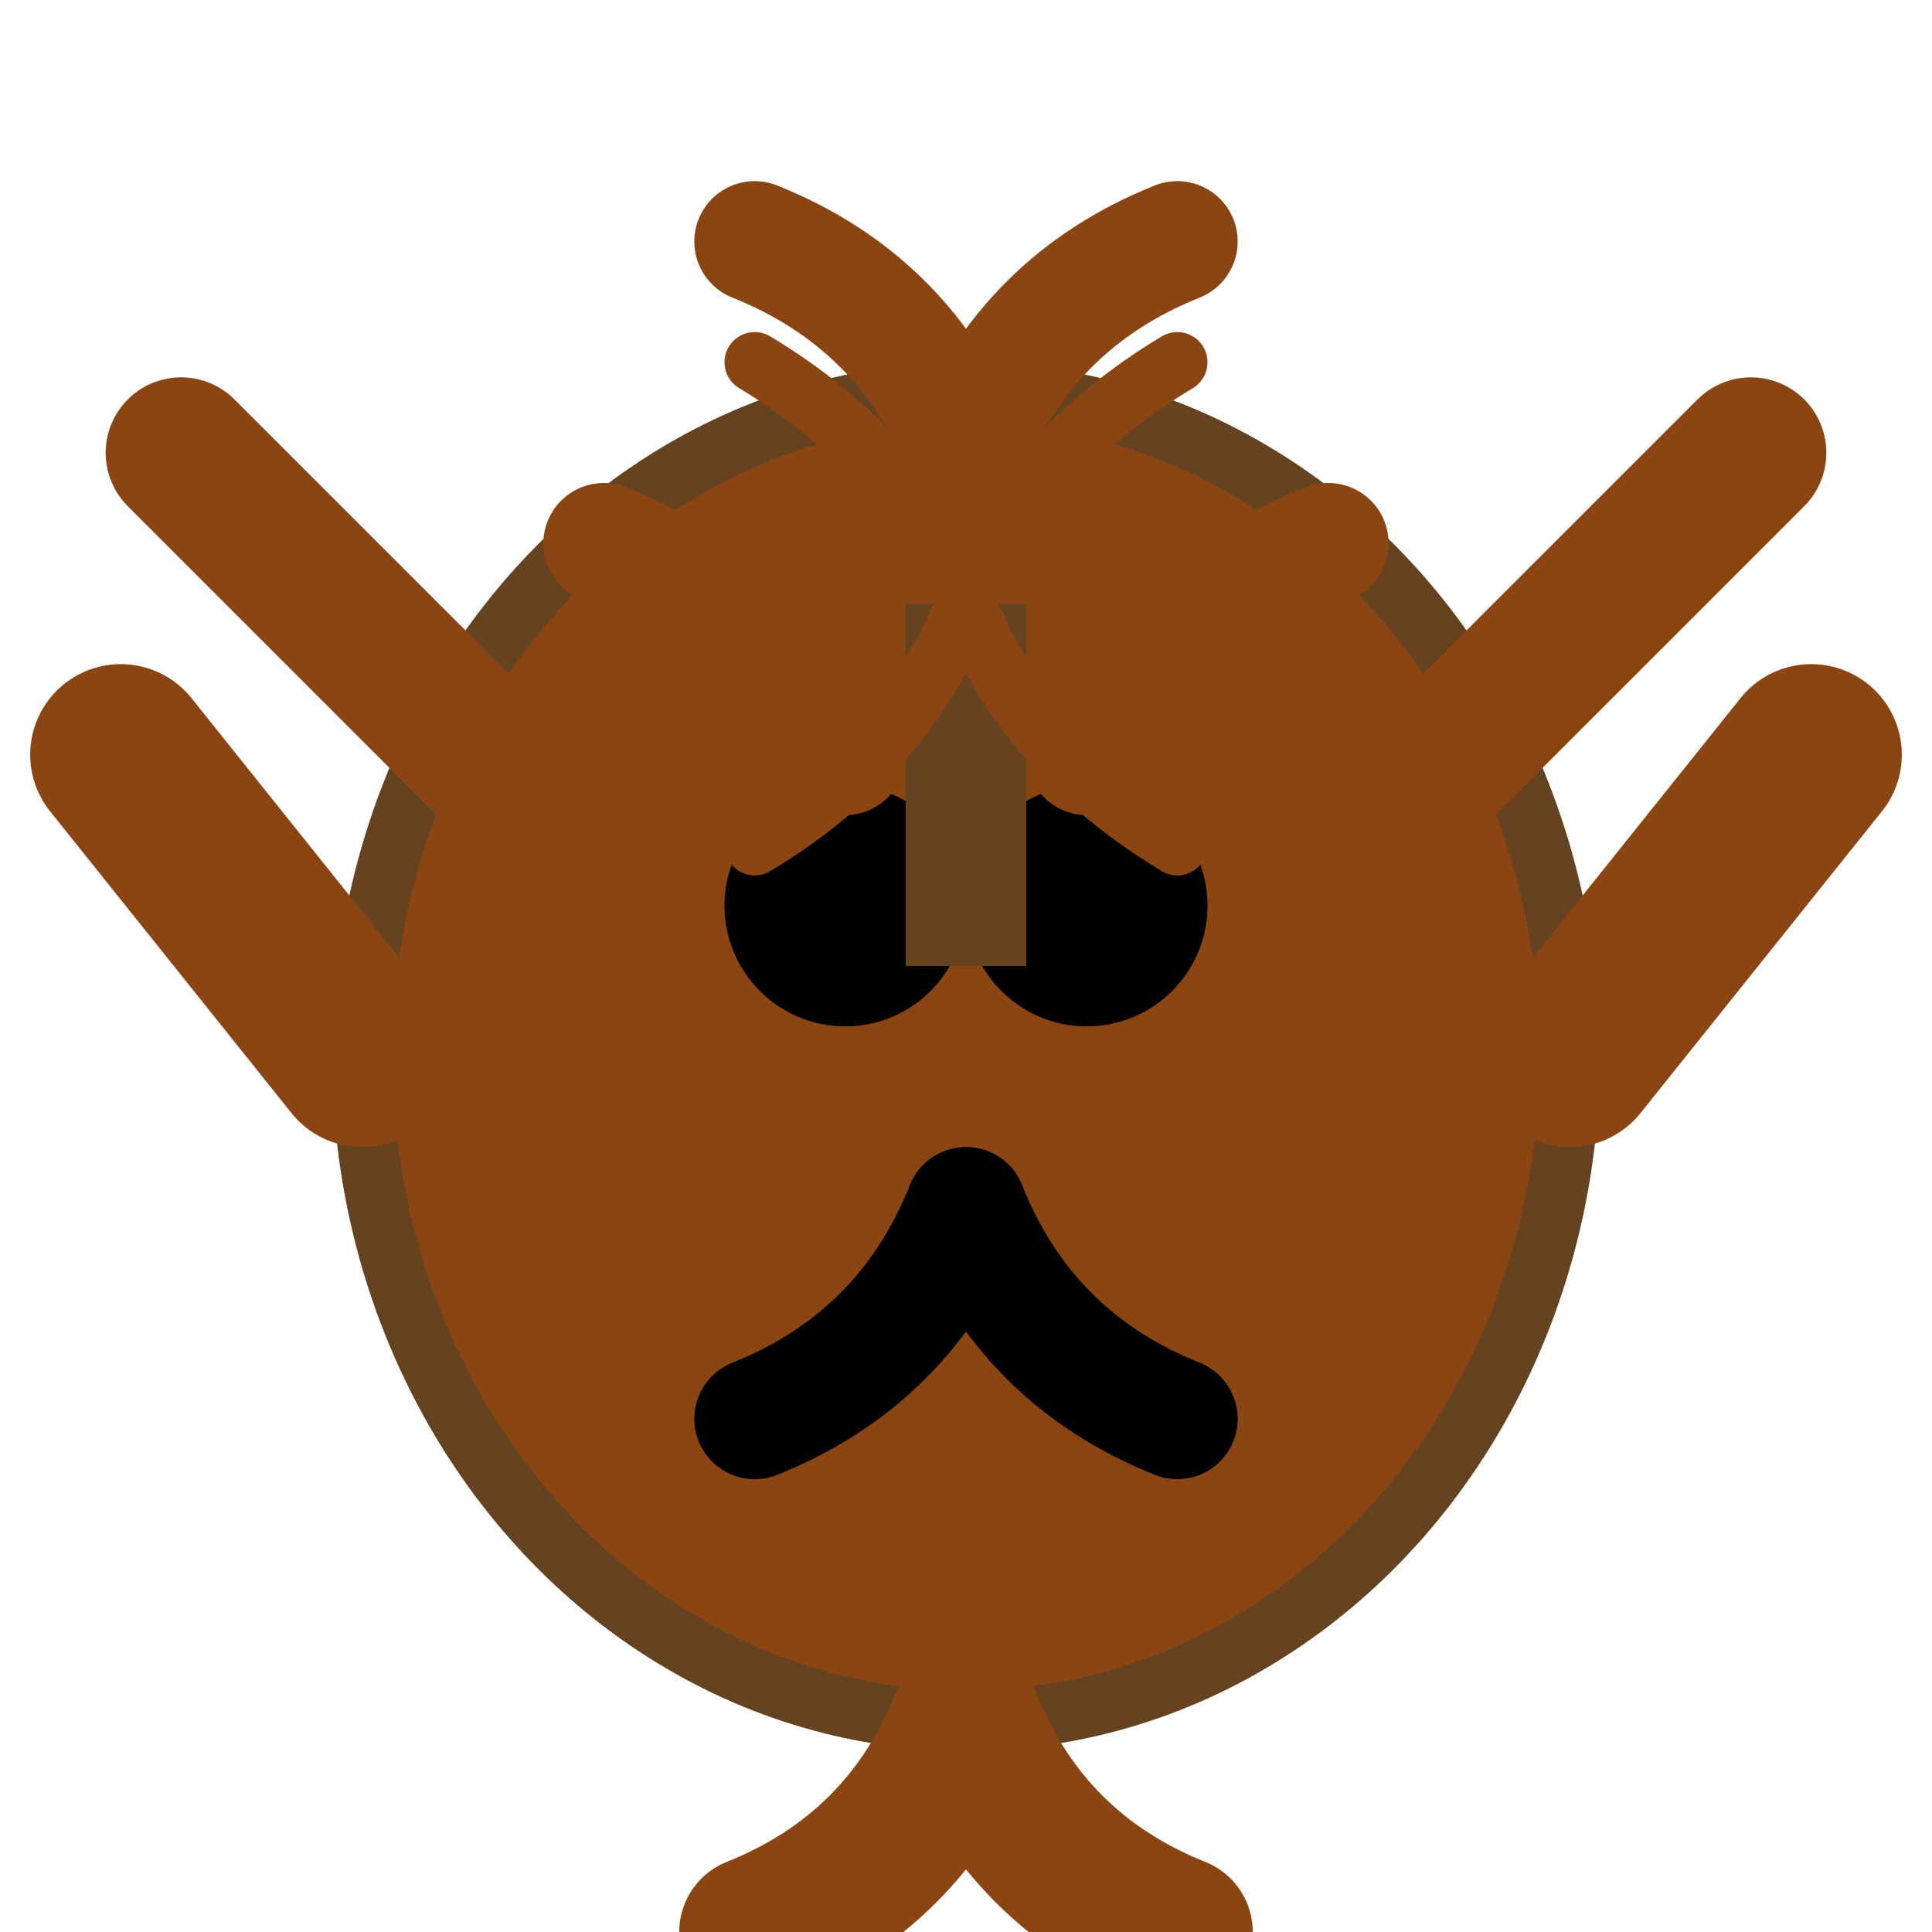 <svg width="64" height="64" viewBox="0 0 64 64" xmlns="http://www.w3.org/2000/svg">
  <ellipse cx="32" cy="35" rx="20" ry="22" fill="#8B4513" stroke="#654321" stroke-width="2"/>
  <circle cx="28" cy="30" r="4" fill="#000"/>
  <circle cx="36" cy="30" r="4" fill="#000"/>
  <path d="M32 40 Q30 45 25 47" stroke="#000" stroke-width="4" fill="none" stroke-linecap="round"/>
  <path d="M32 40 Q34 45 39 47" stroke="#000" stroke-width="4" fill="none" stroke-linecap="round"/>
  <path d="M12 35 Q8 30 4 25" stroke="#8B4513" stroke-width="6" fill="none" stroke-linecap="round"/>
  <path d="M52 35 Q56 30 60 25" stroke="#8B4513" stroke-width="6" fill="none" stroke-linecap="round"/>
  <path d="M16 25 Q11 20 6 15" stroke="#8B4513" stroke-width="5" fill="none" stroke-linecap="round"/>
  <path d="M48 25 Q53 20 58 15" stroke="#8B4513" stroke-width="5" fill="none" stroke-linecap="round"/>
  <path d="M32 57 Q30 62 25 64" stroke="#8B4513" stroke-width="5" fill="none" stroke-linecap="round"/>
  <path d="M32 57 Q34 62 39 64" stroke="#8B4513" stroke-width="5" fill="none" stroke-linecap="round"/>
  <path d="M28 25 Q25 20 20 18" stroke="#8B4513" stroke-width="4" fill="none" stroke-linecap="round"/>
  <path d="M36 25 Q39 20 44 18" stroke="#8B4513" stroke-width="4" fill="none" stroke-linecap="round"/>
  <path d="M32 15 Q30 10 25 8" stroke="#8B4513" stroke-width="4" fill="none" stroke-linecap="round"/>
  <path d="M32 15 Q34 10 39 8" stroke="#8B4513" stroke-width="4" fill="none" stroke-linecap="round"/>
  <rect x="30" y="20" width="4" height="12" fill="#654321"/>
  <path d="M32 15 Q30 10 25 8" stroke="#8B4513" stroke-width="2" fill="none" stroke-linecap="round"/>
  <path d="M32 15 Q34 10 39 8" stroke="#8B4513" stroke-width="2" fill="none" stroke-linecap="round"/>
  <path d="M32 20 Q30 15 25 12" stroke="#8B4513" stroke-width="2" fill="none" stroke-linecap="round"/>
  <path d="M32 20 Q34 15 39 12" stroke="#8B4513" stroke-width="2" fill="none" stroke-linecap="round"/>
  <path d="M32 20 Q30 25 25 28" stroke="#8B4513" stroke-width="2" fill="none" stroke-linecap="round"/>
  <path d="M32 20 Q34 25 39 28" stroke="#8B4513" stroke-width="2" fill="none" stroke-linecap="round"/>
</svg>
